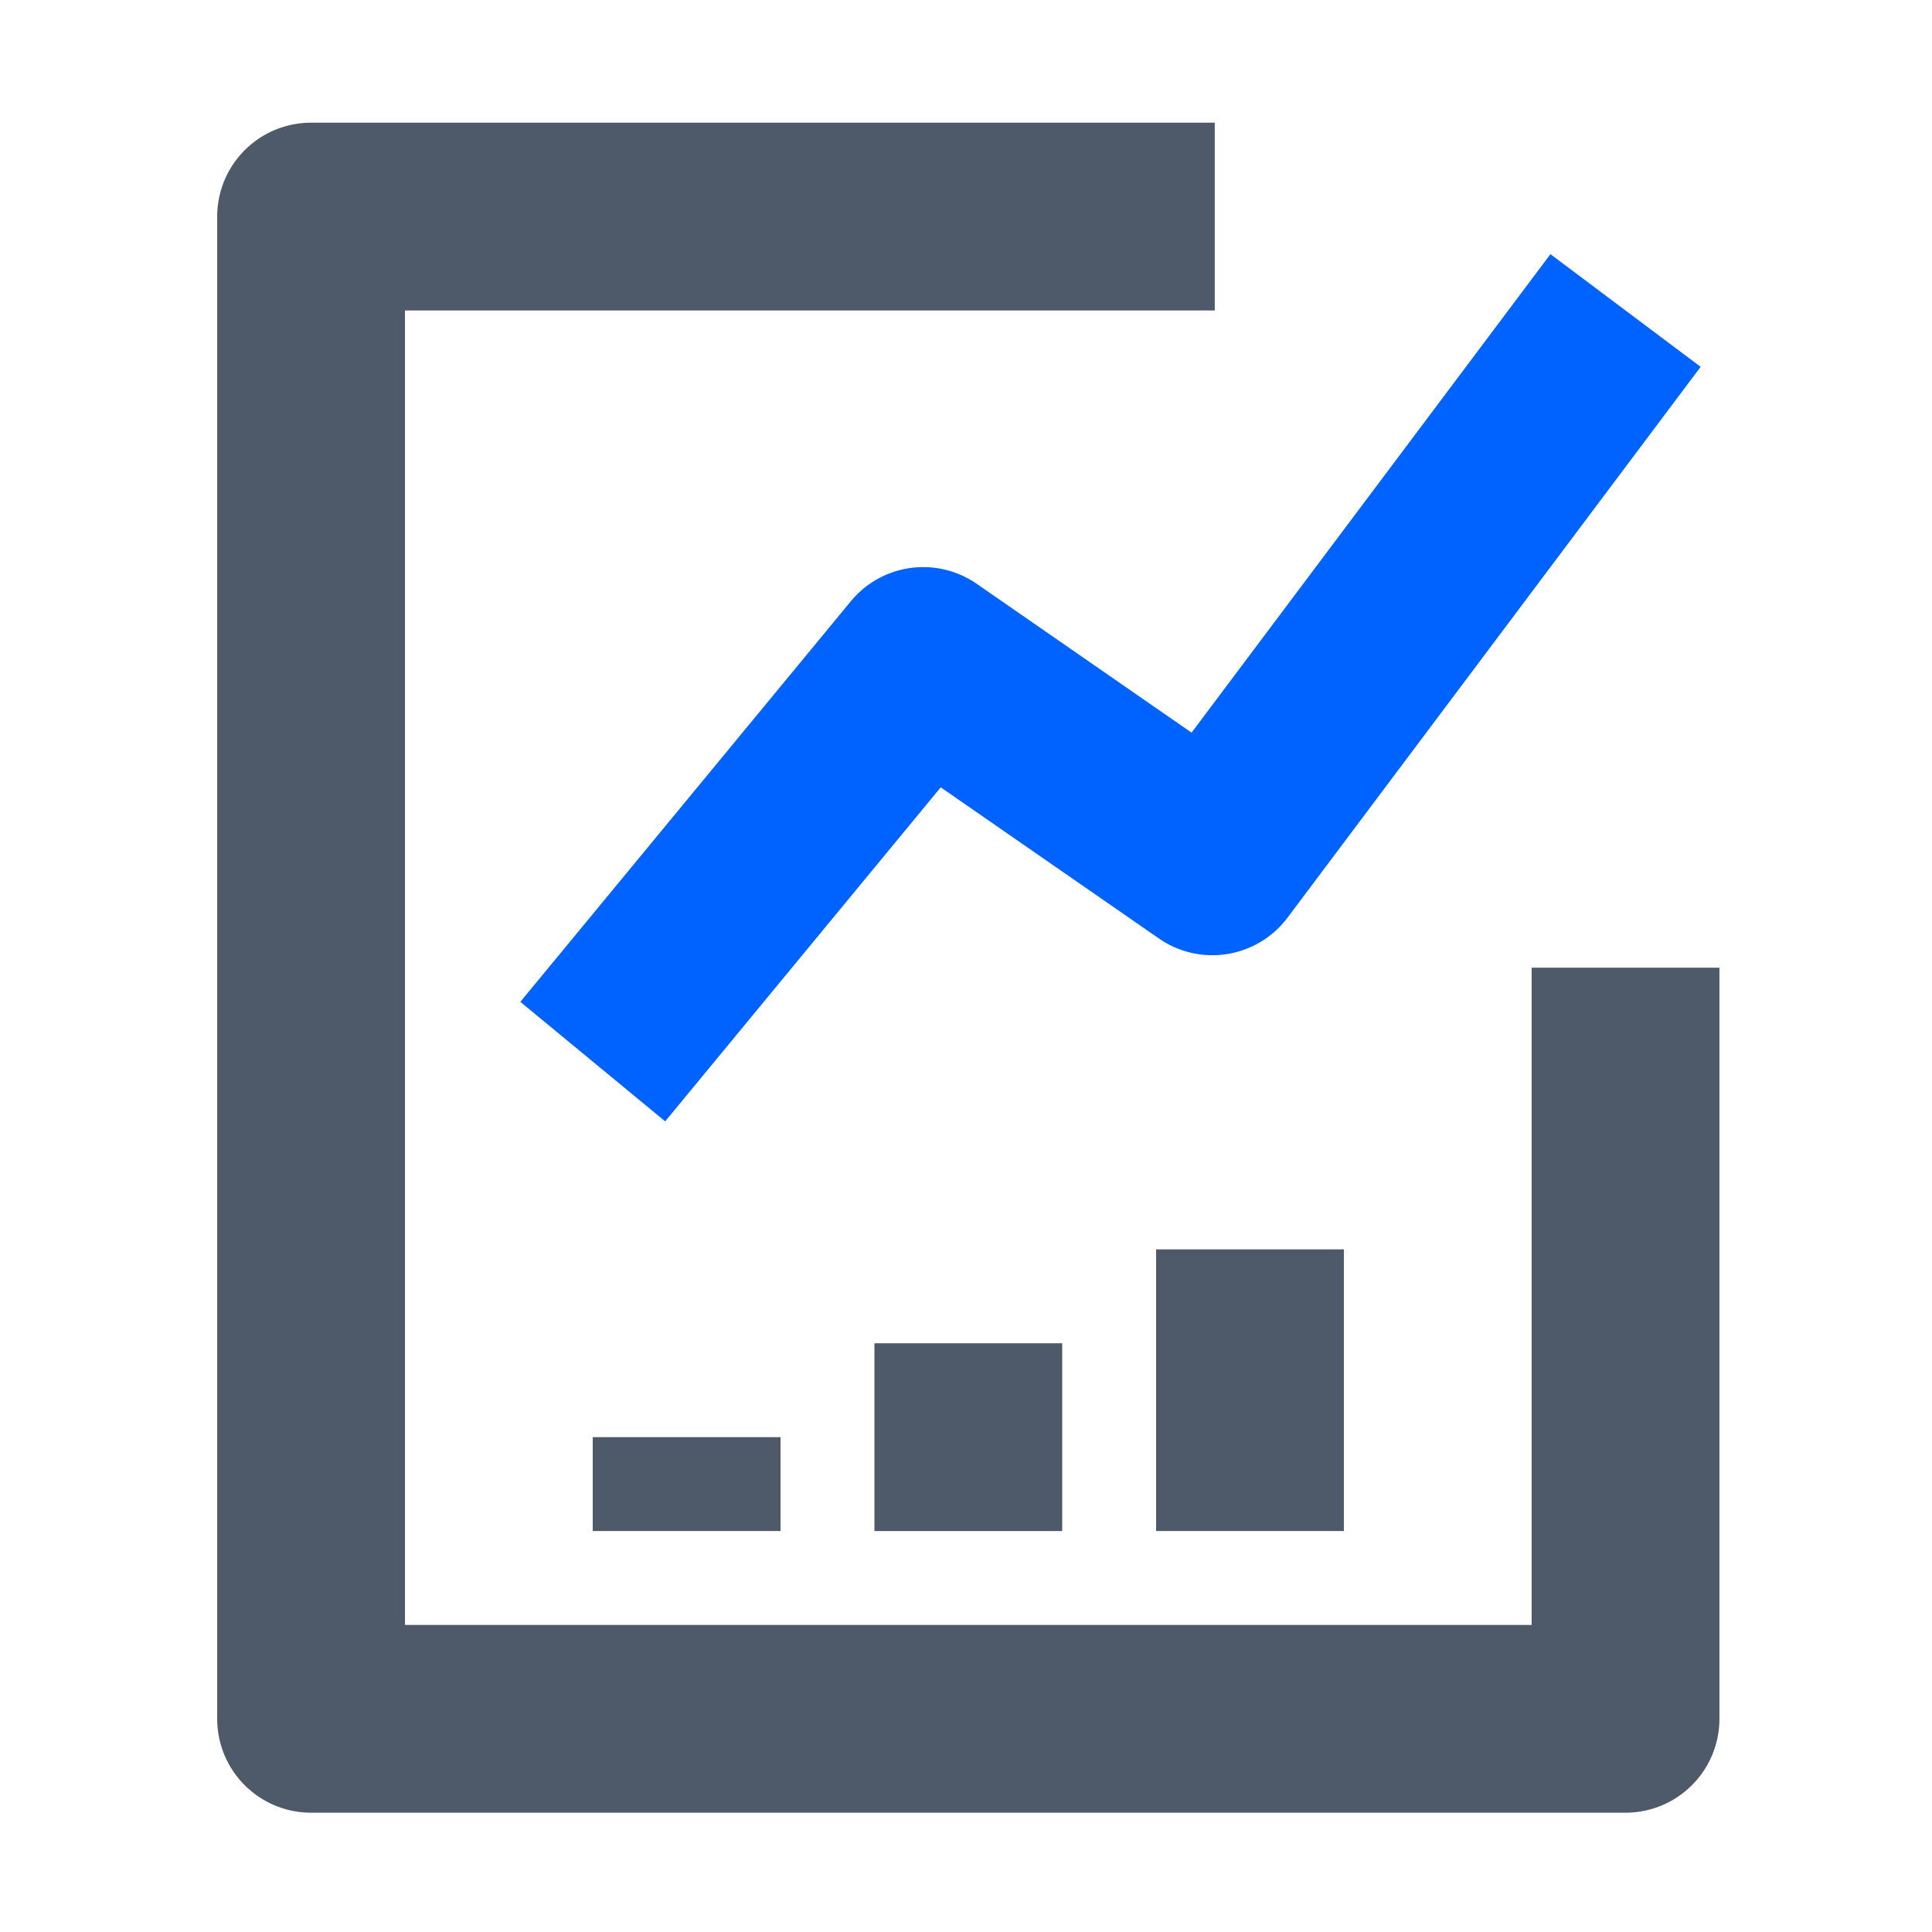 <svg xmlns="http://www.w3.org/2000/svg" viewBox="0 0 1024 1024"><path fill="#4E5969" d="M911.33 512.9V911c0 3.27-.32 6.5-.96 9.71-.64 3.2-1.58 6.32-2.83 9.34a48.99 48.99 0 0 1-4.6 8.6 49.773 49.773 0 0 1-6.19 7.54 49.773 49.773 0 0 1-7.54 6.19 50.4 50.4 0 0 1-8.6 4.6 49.813 49.813 0 0 1-9.34 2.83c-3.2.64-6.44.96-9.71.96H164.88c-3.27 0-6.5-.32-9.71-.96-3.2-.64-6.32-1.58-9.34-2.83a48.99 48.99 0 0 1-8.6-4.6 49.773 49.773 0 0 1-7.54-6.19 49.773 49.773 0 0 1-10.79-16.14 49.813 49.813 0 0 1-2.83-9.34c-.64-3.2-.96-6.44-.96-9.71V114.8c0-3.27.32-6.5.96-9.71.64-3.2 1.58-6.32 2.83-9.34a48.99 48.99 0 0 1 4.6-8.6c1.82-2.72 3.88-5.23 6.19-7.54a49.773 49.773 0 0 1 16.14-10.79c3.02-1.25 6.13-2.19 9.34-2.83 3.2-.64 6.44-.96 9.71-.96h478.97v99.53H164.88V114.8h49.76V911h-49.76v-49.76h696.68V911H811.8V512.9h99.53z"/><path fill="#0062FF" d="M901.37 194.42 682.42 486.36c-1.91 2.55-4.05 4.9-6.42 7.04a49.797 49.797 0 0 1-25.43 12.24c-3.15.51-6.31.72-9.5.62a49.597 49.597 0 0 1-18.49-4.18 49.047 49.047 0 0 1-8.31-4.65L461 391.25l28.33-40.91 38.39 31.67-175.16 212.33L275.79 531l175.17-212.32a50.36 50.36 0 0 1 6.51-6.55 49.6 49.6 0 0 1 7.61-5.23c2.7-1.51 5.51-2.75 8.45-3.74a49.55 49.55 0 0 1 8.99-2.11c3.06-.42 6.14-.56 9.23-.41 3.09.15 6.14.58 9.14 1.3 3.01.72 5.92 1.71 8.75 2.97 2.82 1.26 5.51 2.77 8.05 4.53L670.94 415.6l-28.33 40.91-39.81-29.86 218.96-291.94 79.61 59.71z"/><path fill="#4E5969" d="M314.17 761.72h99.53v49.76h-99.53zm149.29-49.76h99.53v99.53h-99.53zm149.29-49.77h99.53v149.29h-99.53z"/></svg>